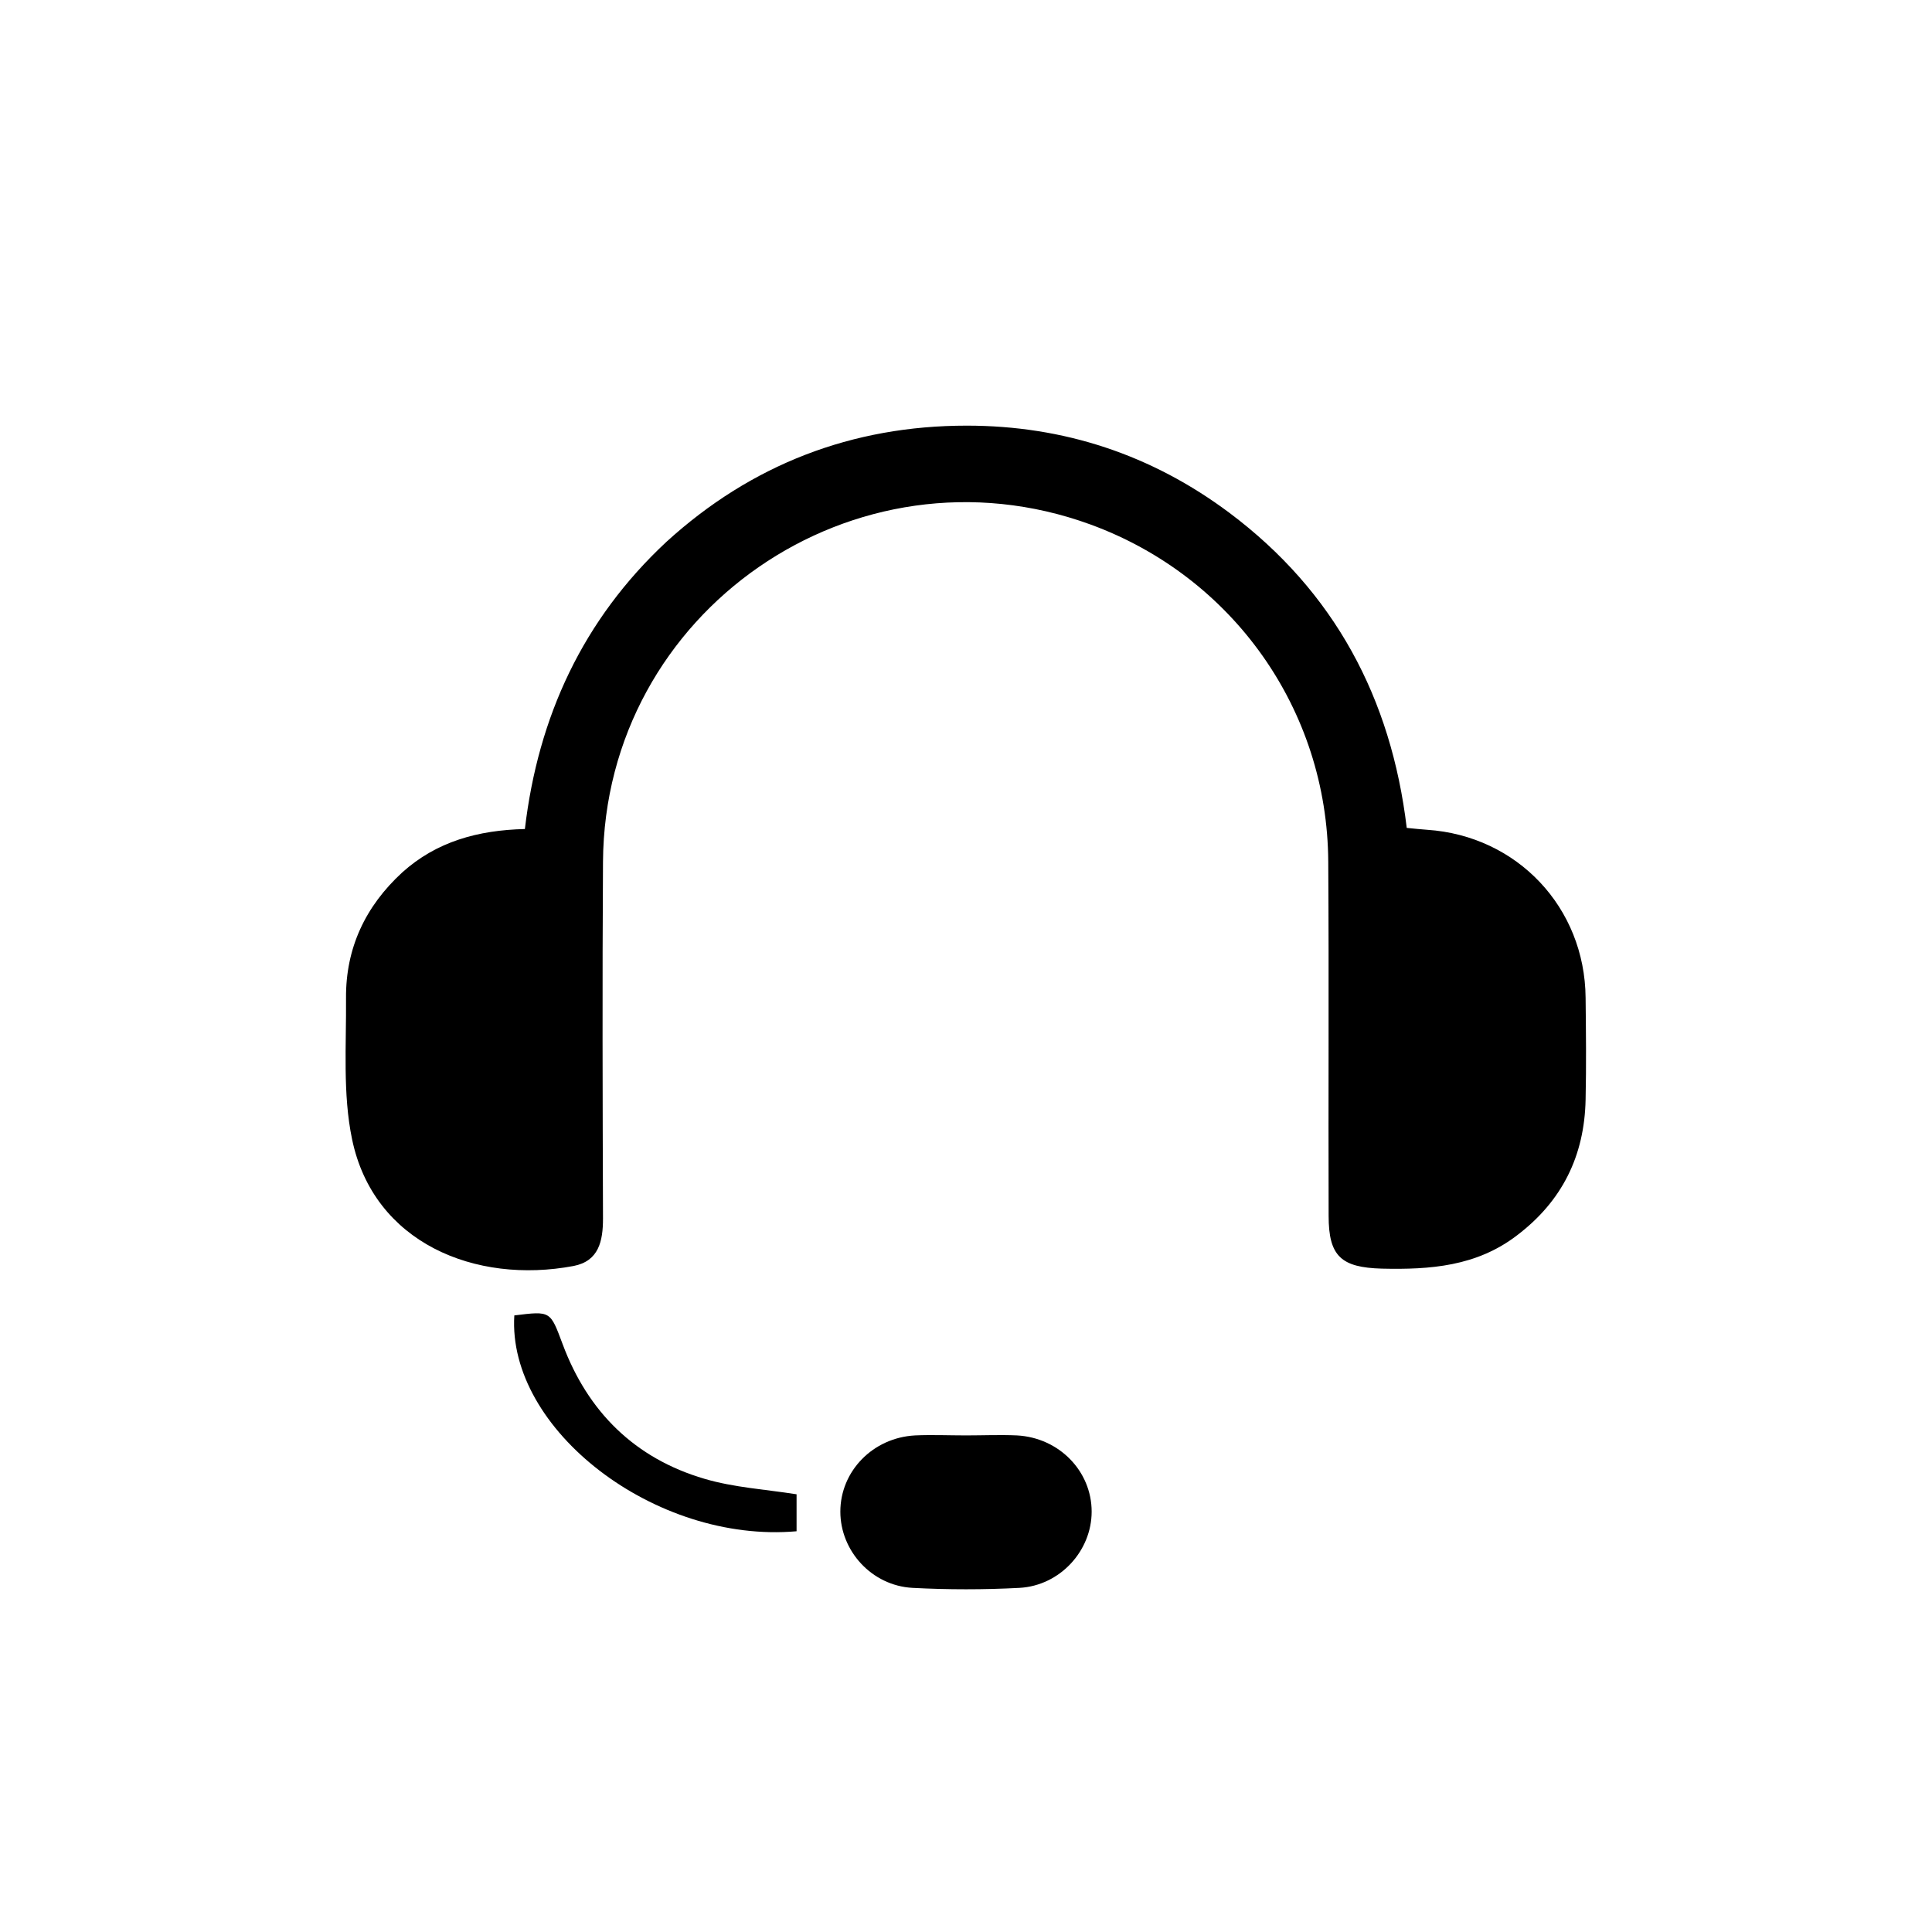 <?xml version="1.0" encoding="utf-8"?>
<!-- Generator: Adobe Illustrator 25.2.0, SVG Export Plug-In . SVG Version: 6.00 Build 0)  -->
<svg version="1.1" id="Layer_1" xmlns="http://www.w3.org/2000/svg" xmlns:xlink="http://www.w3.org/1999/xlink" x="0px" y="0px"
	 viewBox="0 0 512 512" style="enable-background:new 0 0 512 512;" xml:space="preserve">
<g>
	<g>
		<path d="M139.1,219.7c-12.4,0.3-23.4,3.3-32.5,11.5c-9.8,9-15,20.1-14.9,33.3c0.1,12.5-0.9,25.4,1.6,37.4
			c5.7,27.5,32.7,38.5,58.7,33.6c6.7-1.3,7.8-6.6,7.8-12.6c-0.1-31.5-0.2-63,0-94.5c0.4-66.4,66.7-112.2,129.2-89.4
			c37.7,13.8,62.8,49.1,63,89.4c0.2,31.3,0,62.5,0.1,93.8c0,10.7,3.3,13.7,14.1,14c12.8,0.3,25.1-0.6,35.8-8.8
			c12-9.1,17.9-21.1,18.2-36c0.2-9,0.1-18,0-27c-0.2-23.9-18.1-42.9-42-44.5c-1.6-0.1-3.3-0.3-5.4-0.5c-4.1-34.3-19.1-62.6-47-83.5
			c-20.6-15.4-43.9-23.1-69.6-23.1c-30.4,0-57.1,10.3-79.6,30.8C154.5,164.2,142.6,189.9,139.1,219.7z"/>
		<path d="M256,380.4c-4.5,0-9-0.2-13.5,0c-11.2,0.6-19.8,9.5-19.8,20.2c0,10.4,8.3,19.6,19.1,20.2c9.4,0.5,19,0.5,28.4,0
			c10.7-0.6,19.1-9.8,19.1-20.2c0-10.7-8.6-19.6-19.8-20.2C265,380.2,260.5,380.4,256,380.4z"/>
		<path d="M211.1,405.8c0-3.6,0-6.8,0-9.8c-8.3-1.3-16.6-1.8-24.4-4.1c-18.4-5.4-30.9-17.7-37.6-35.7c-3.3-8.8-3.1-8.8-12.8-7.6
			C134.4,378.8,173.6,409.1,211.1,405.8z"/>
	</g>
</g>
<g>
</g>
<g>
</g>
<g>
</g>
<g>
</g>
<g>
</g>
<g>
</g>
</svg>
